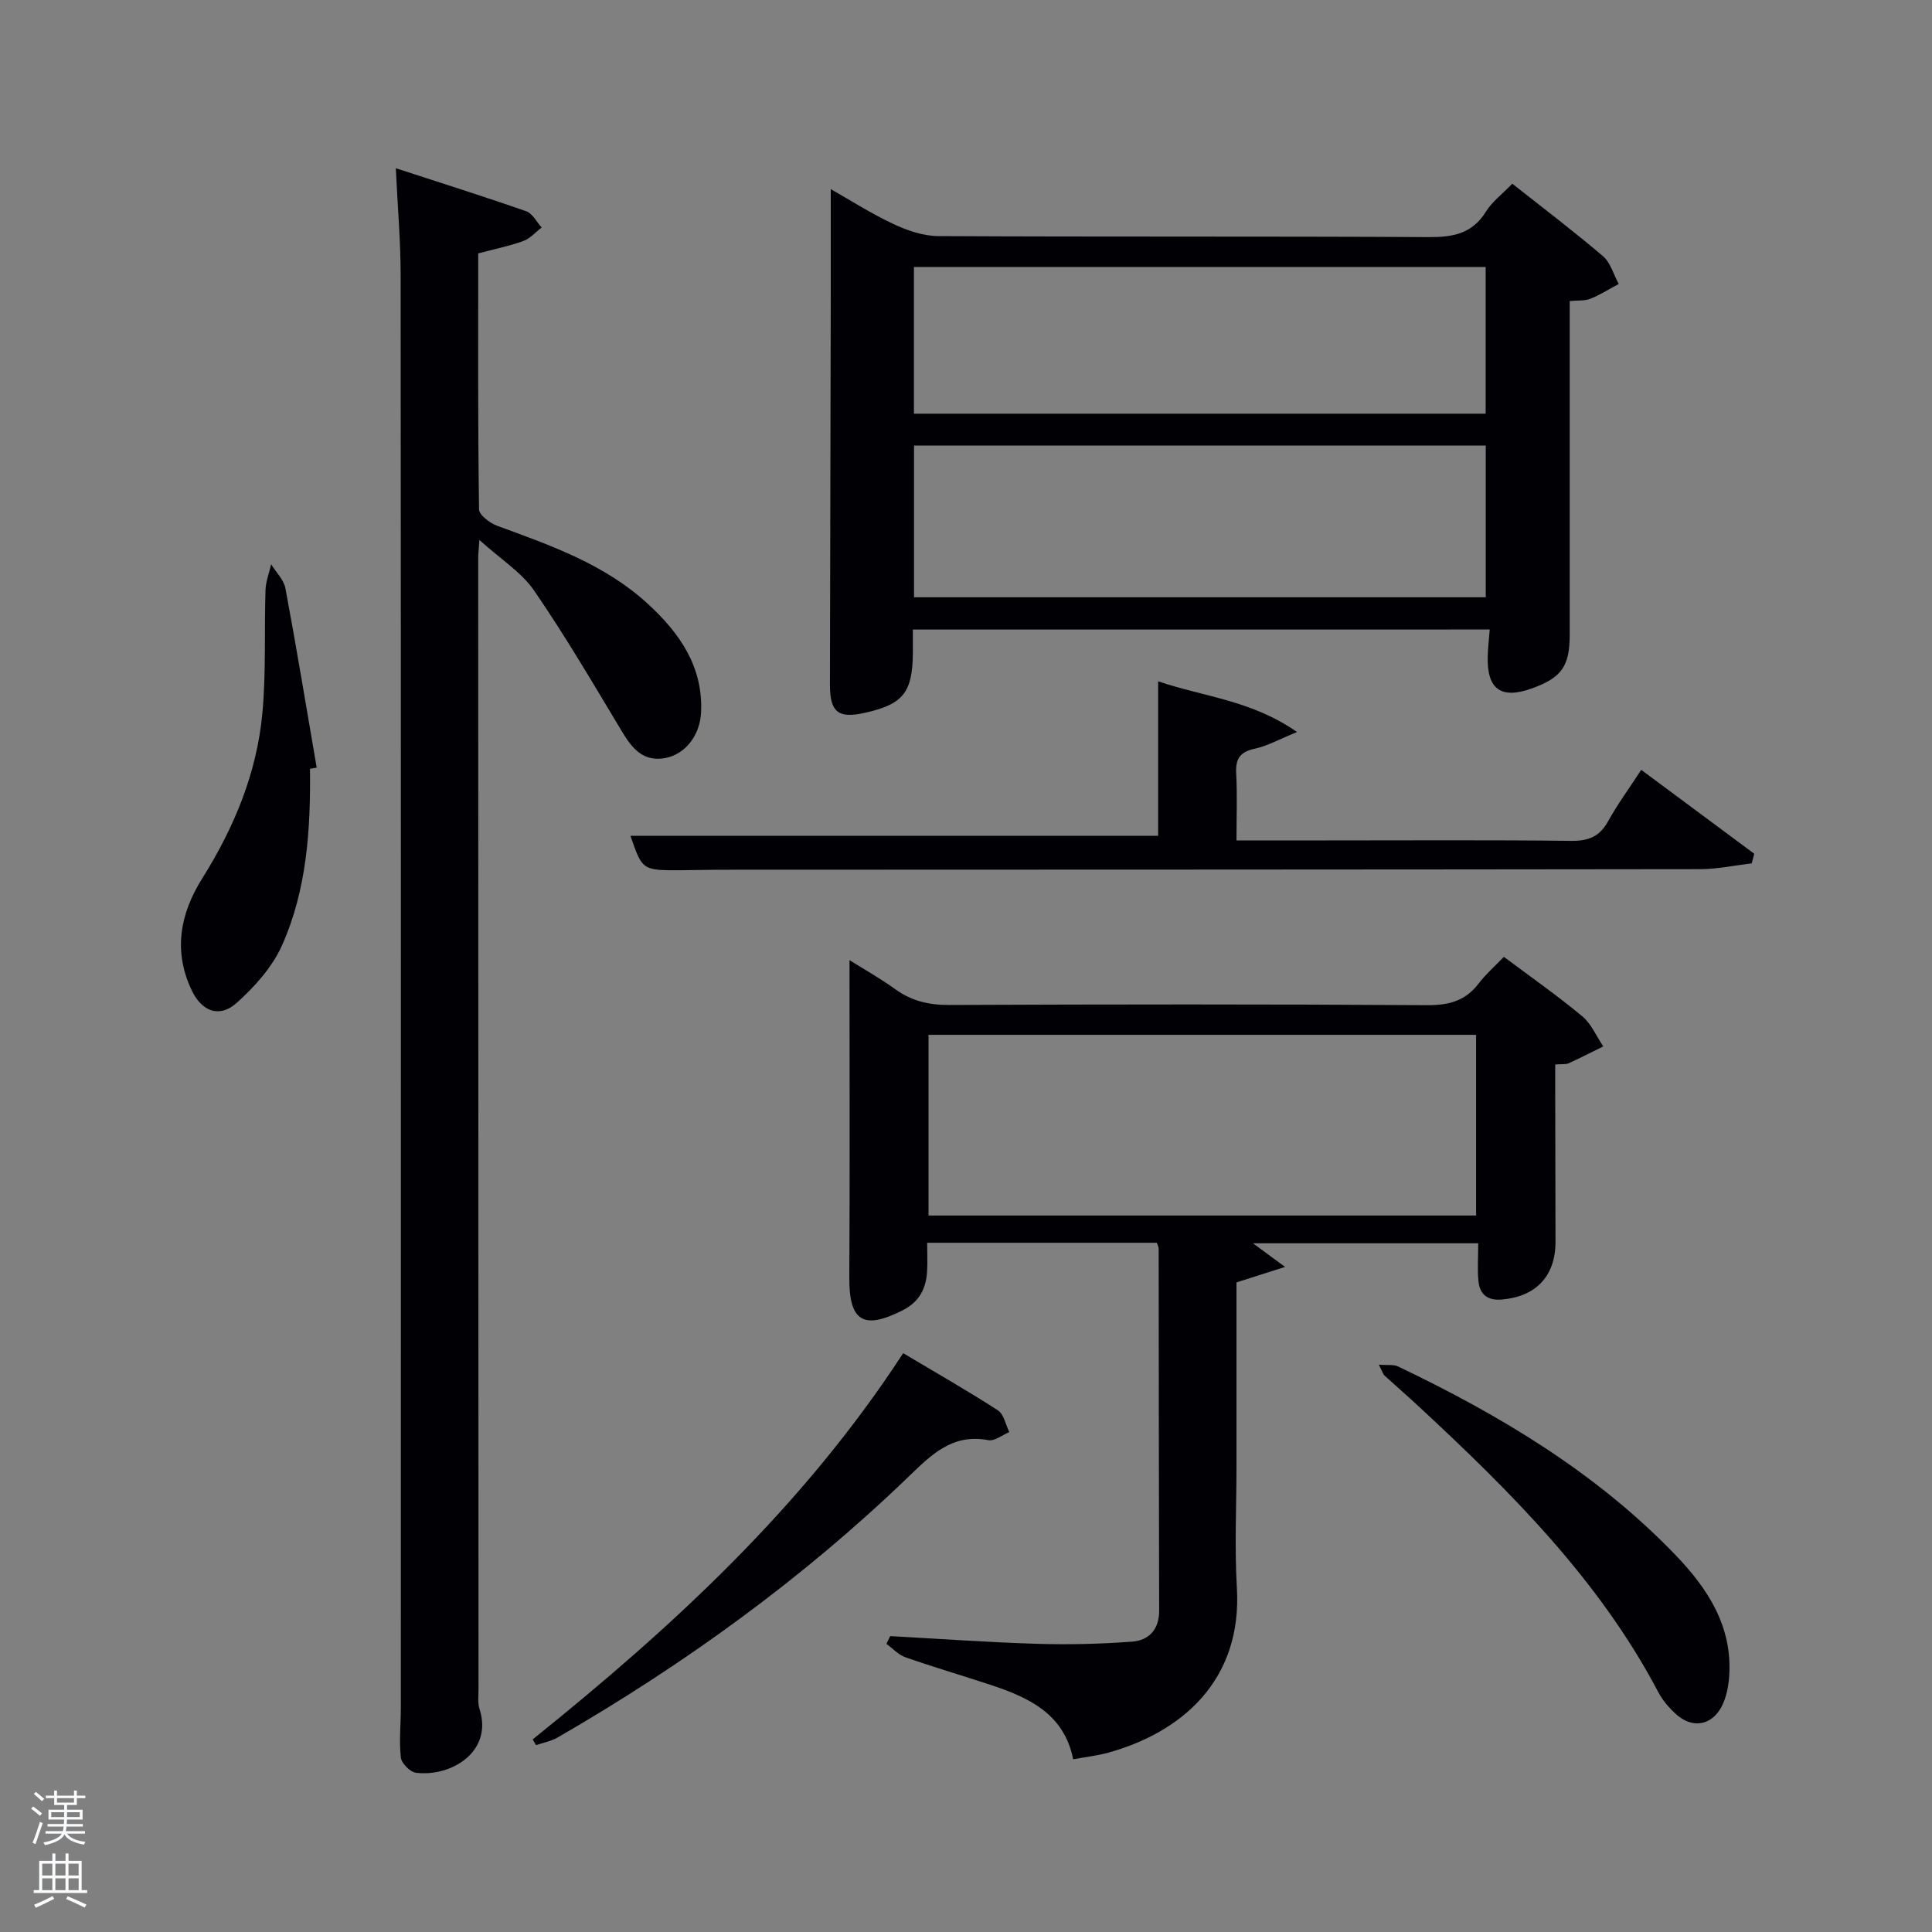 <svg enable-background="new 0 0 400 400" viewBox="0 0 400 400" xmlns="http://www.w3.org/2000/svg"><rect x="0" y="0" width="400" height="400" fill="#808080" stroke="none"/><path d="m6.44 374.46.42-.45c.65.47 1.27.95 1.85 1.44l-.45.49c-.65-.56-1.25-1.06-1.82-1.48m.93 7.33-.63-.26c.55-1.36 1.05-2.8 1.52-4.33.19.1.38.19.59.27-.46 1.29-.95 2.73-1.48 4.32m-.38-10.38.44-.42c.43.34 1.01.82 1.74 1.44l-.49.49c-.53-.51-1.09-1.01-1.69-1.51m2.5.35h1.72v-1.04h.59v1.04h3.52v-1.04h.59v1.04h1.75v.53h-1.75v1.42h-2.03v.97h3.22v2.03h-3.24c0 .35-.01.66-.03.93h3.32v.53h-3.37c-.03.27-.08.58-.15.94h3.96v.53h-3.71c.67.92 1.93 1.48 3.79 1.68-.13.24-.23.44-.29.59-2.13-.38-3.48-1.08-4.04-2.12-.43.97-1.77 1.72-4.03 2.23-.09-.19-.2-.37-.33-.55 2.1-.42 3.37-1.03 3.81-1.83h-3.36v-.53h3.58c.08-.29.13-.61.16-.94h-3.33v-.53h3.39c.02-.27.04-.58.04-.93h-3.23v-2.03h3.25v-.97h-2.07v-1.42h-1.73zm1.12 3.44v1h2.65c.01-.3.02-.44.02-.4v-.25-.35zm1.19-2h3.52v-.91h-3.52zm4.71 2h-2.63v.59c0 .15-.01.28-.01.4h2.64z" fill="#fafbfc"/><path d="m13.56 383.74h.63v1.52h2.72v6.07h1.13v.6h-11.06v-.6h1.13v-6.07h2.73v-1.52h.63v1.52h2.1v-1.52zm-2.69 8.83.38.56c-1.24.63-2.53 1.25-3.85 1.85-.1-.21-.21-.42-.34-.63 1.36-.55 2.63-1.15 3.81-1.78m-2.13-4.27h2.1v-2.45h-2.1zm0 3.04h2.1v-2.46h-2.1zm2.72-3.04h2.1v-2.45h-2.1zm0 3.04h2.1v-2.46h-2.1zm6.07 3.6c-1.41-.71-2.7-1.3-3.86-1.78l.35-.56c1.45.62 2.75 1.19 3.88 1.72zm-1.25-9.09h-2.1v2.45h2.1zm-2.09 5.49h2.1v-2.46h-2.1z" fill="#fafbfc"/><g fill="#010105"><path d="m99.25 111.79c-.16 2.34-.24 3-.24 3.65.01 78.12.03 156.25.06 234.37 0 1.33-.19 2.76.2 3.98 2.88 8.88-5.86 14.15-13.16 13.24-1.2-.15-2.99-1.96-3.12-3.16-.38-3.45 0-6.98 0-10.47.01-98.78.03-197.56-.04-296.34 0-7.13-.63-14.26-1-22.23 9.29 3.03 18.19 5.83 27 8.91 1.3.45 2.14 2.21 3.2 3.36-1.26.96-2.39 2.29-3.81 2.8-2.92 1.06-6.01 1.68-9.33 2.56 0 17.72-.08 35.36.17 53 .02 1.18 2.26 2.85 3.78 3.41 11.1 4.06 22.28 7.97 31.18 16.16 6.53 6 11.46 12.97 11.01 22.47-.23 4.74-3.27 8.69-7.46 9.45-4.59.83-6.86-2.06-8.97-5.58-5.88-9.79-11.66-19.67-18.12-29.07-2.61-3.81-6.89-6.47-11.35-10.51z"/><path d="m311.36 198.1c5.69 4.26 11.15 8.08 16.25 12.33 1.87 1.56 2.91 4.12 4.33 6.22-2.39 1.17-4.75 2.39-7.17 3.49-.57.26-1.31.13-2.78.25v5.22c.02 10.49.05 20.99.06 31.48.01 7.12-4.05 11.38-11.17 11.97-2.93.24-4.51-1.09-4.78-3.8-.25-2.45-.05-4.95-.05-7.85-15.26 0-30.81 0-46.64 0 1.82 1.34 3.59 2.64 6.65 4.89-4.01 1.28-6.82 2.18-10.06 3.21v38.18c0 8.33-.41 16.68.08 24.98 1.16 19.34-11.56 30.01-26.58 34.19-2.21.62-4.53.87-7.31 1.38-1.9-9.5-9.28-12.82-17.21-15.44-5.82-1.92-11.71-3.65-17.5-5.67-1.47-.51-2.65-1.84-3.96-2.79.26-.53.52-1.06.78-1.6 10.09.55 20.18 1.28 30.28 1.59 6.61.2 13.25.05 19.84-.45 3.44-.26 5.59-2.51 5.57-6.42-.07-24.98-.07-49.97-.1-74.95 0-.3-.19-.61-.38-1.21-15.63 0-31.35 0-47.55 0 0 2.1.1 4.06-.02 6-.22 3.53-1.64 6.24-5.01 7.96-8.19 4.17-11.14 2.3-11.09-6.74.13-21.78.04-43.56.04-65.73 2.97 1.87 6.36 3.76 9.48 6.02 3.39 2.45 6.96 3.27 11.15 3.26 32.98-.14 65.96-.17 98.94.04 4.55.03 7.98-.89 10.74-4.55 1.51-1.96 3.41-3.61 5.17-5.46zm-119.12 53.56h113.37c0-12.72 0-25.1 0-37.41-37.97 0-75.55 0-113.37 0z"/><path d="m189 130.34c0 1.85.01 3.34 0 4.82-.07 8.21-2 10.63-9.87 12.41-5.59 1.26-7.31-.09-7.3-5.86.05-26.66.11-53.32.17-79.99.01-7.43 0-14.87 0-22.56 4.01 2.27 8.33 5.04 12.93 7.2 2.89 1.36 6.22 2.51 9.35 2.52 33.83.18 67.66.02 101.48.21 5.03.03 9.02-.66 11.87-5.25 1.28-2.06 3.36-3.62 5.47-5.81 6.39 5.05 12.73 9.85 18.77 15 1.58 1.35 2.2 3.81 3.27 5.76-1.95 1.04-3.84 2.25-5.87 3.07-1.15.46-2.55.3-4.28.47v15.09 53.99c0 6.53-1.68 8.9-7.8 11.11-6.35 2.29-9.29.25-9.18-6.42.03-1.81.26-3.61.42-5.77-39.7.01-79.26.01-119.43.01zm.24-6.68h118.37c0-10.72 0-21.11 0-31.41-39.64 0-78.89 0-118.37 0zm-.02-38.01h118.37c0-10.41 0-20.46 0-30.38-39.65 0-78.9 0-118.37 0z"/><path d="m362.67 178.75c-3.55.42-7.1 1.19-10.65 1.2-67.63.09-135.27.1-202.9.12-2.66 0-5.33.09-7.99.1-8.14.04-8.14.04-10.6-7.12h109.25c0-10.01 0-20.61 0-31.99 9.51 3.23 19.28 3.89 28.76 10.5-3.79 1.54-6.2 2.91-8.78 3.46-3.07.65-3.98 2.13-3.82 5.13.24 4.44.06 8.91.06 13.85h18.81c16.83 0 33.65-.11 50.47.09 3.58.04 5.9-.86 7.65-4.04 1.92-3.48 4.29-6.7 6.87-10.66 7.9 5.87 15.65 11.62 23.4 17.37-.17.66-.35 1.33-.53 1.99z"/><path d="m285.47 282.54c1.84.15 3.06-.07 3.96.36 21.1 10.08 41.01 21.97 57.39 38.97 6.71 6.96 11.89 14.83 11.19 25.14-.14 2.1-.57 4.34-1.5 6.19-2.04 4.05-6.07 4.76-9.42 1.77-1.46-1.3-2.84-2.88-3.74-4.6-12.21-23.2-30.43-41.36-49.34-58.93-2.43-2.26-4.94-4.44-7.4-6.68-.22-.2-.3-.56-1.14-2.22z"/><path d="m110.29 360.12c28.83-23.18 55.92-48.03 76.7-79.96 6.65 3.96 13.24 7.72 19.61 11.83 1.24.8 1.6 2.97 2.37 4.51-1.45.6-3.04 1.91-4.34 1.67-7.42-1.4-11.71 2.92-16.52 7.56-21.89 21.1-46.37 38.81-72.68 54.01-1.34.77-2.97 1.06-4.46 1.57-.23-.39-.46-.79-.68-1.19z"/><path d="m64.18 159.17c.14 12.53-.64 25.02-5.8 36.58-2.01 4.49-5.66 8.55-9.38 11.89-3.52 3.16-7.18 1.83-9.28-2.55-3.89-8.11-2.47-15.86 2.14-23.21 6.63-10.55 11.33-21.87 12.47-34.3.77-8.42.37-16.95.64-25.42.06-1.79.76-3.55 1.17-5.33 1.02 1.66 2.63 3.21 2.96 5 2.3 12.34 4.34 24.73 6.47 37.1-.46.08-.92.16-1.39.24z"/></g></svg>